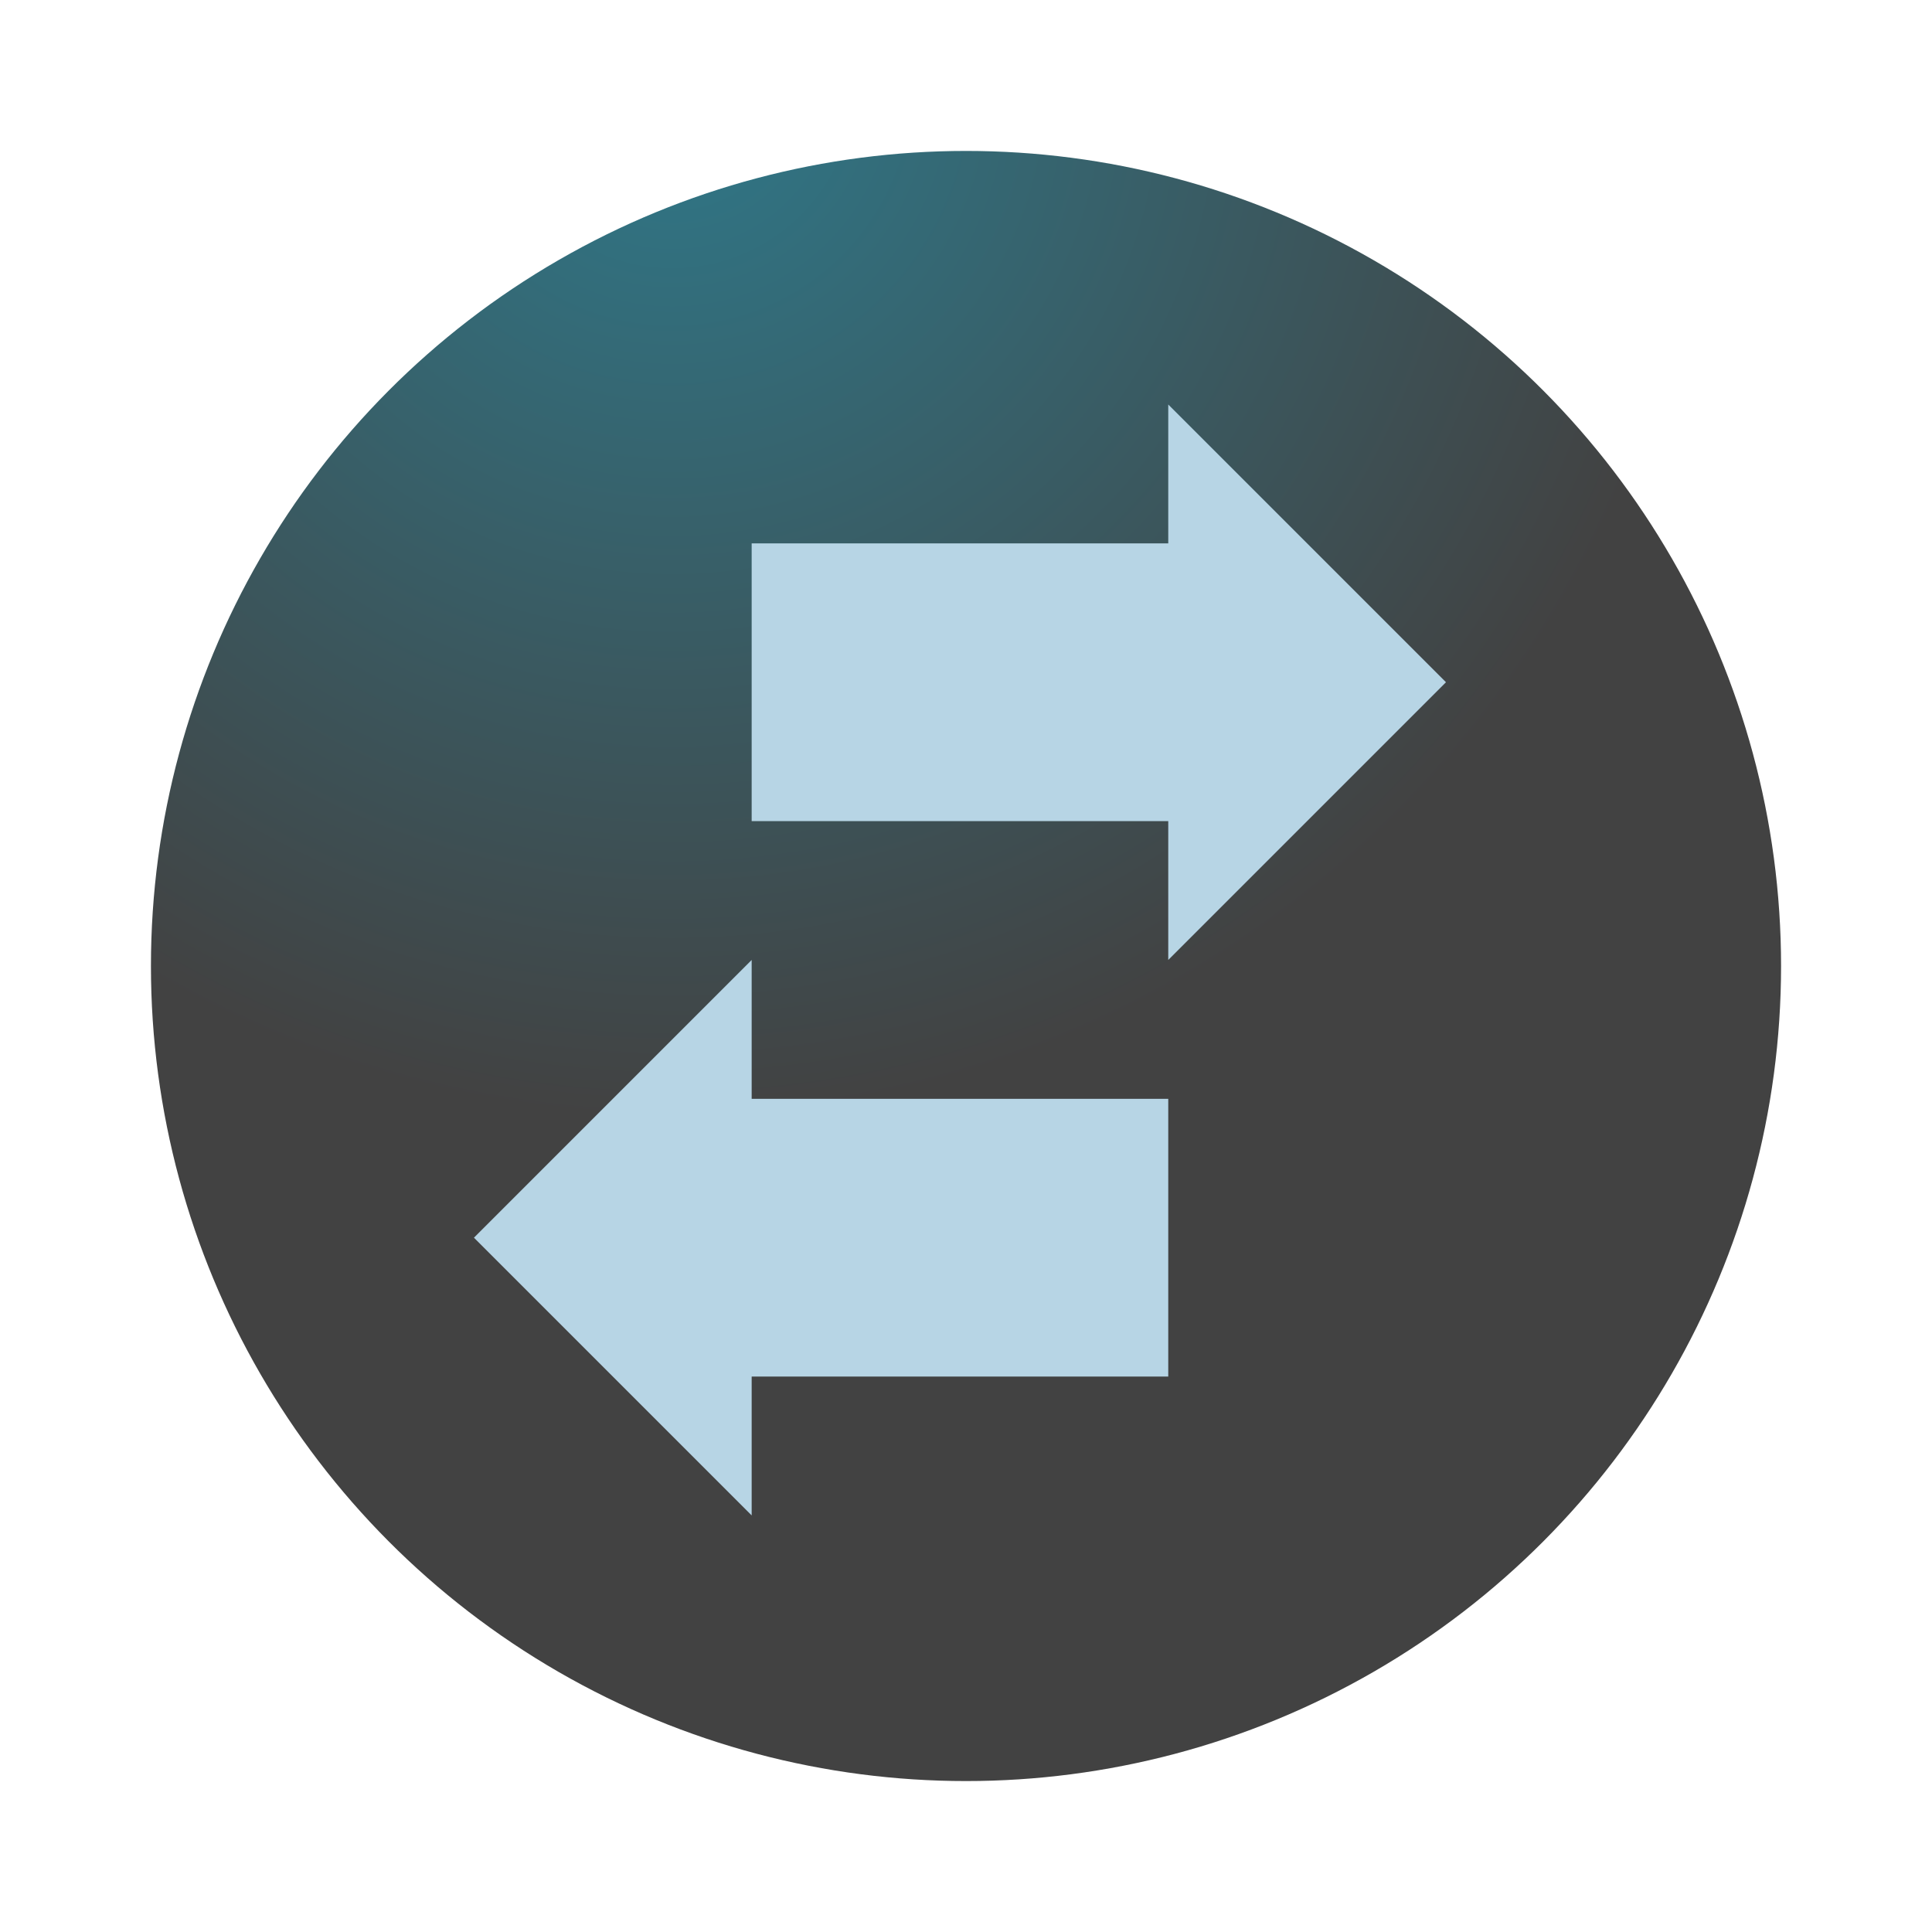<svg width="64" height="64" viewBox="0 0 64 64" fill="none" xmlns="http://www.w3.org/2000/svg">
    <circle cx="32" cy="32" r="27" fill="url(#paint0_radial_823_171)"/>
    <g transform="translate(-5 -5) scale(1.15)">
        <path d="M26 20H38V28H26V20ZM38 24L46 24L38 16L38 24ZM38 24L46 24L38 32L38 24Z" fill="#B7D5E5"/>
        <path d="M26 36H38V44H26V36ZM26 40L18 40L26 32L26 40ZM26 40L18 40L26 48L26 40Z" fill="#B7D5E5"/>
    </g>
    <defs>
        <radialGradient id="paint0_radial_823_171" cx="0" cy="0" r="1" gradientUnits="userSpaceOnUse" gradientTransform="translate(22.5 3) rotate(-0.843) scale(34.004)">
            <stop stop-color="#2F7889"/>
            <stop offset="1" stop-color="#424242"/>
        </radialGradient>
    </defs>
</svg>